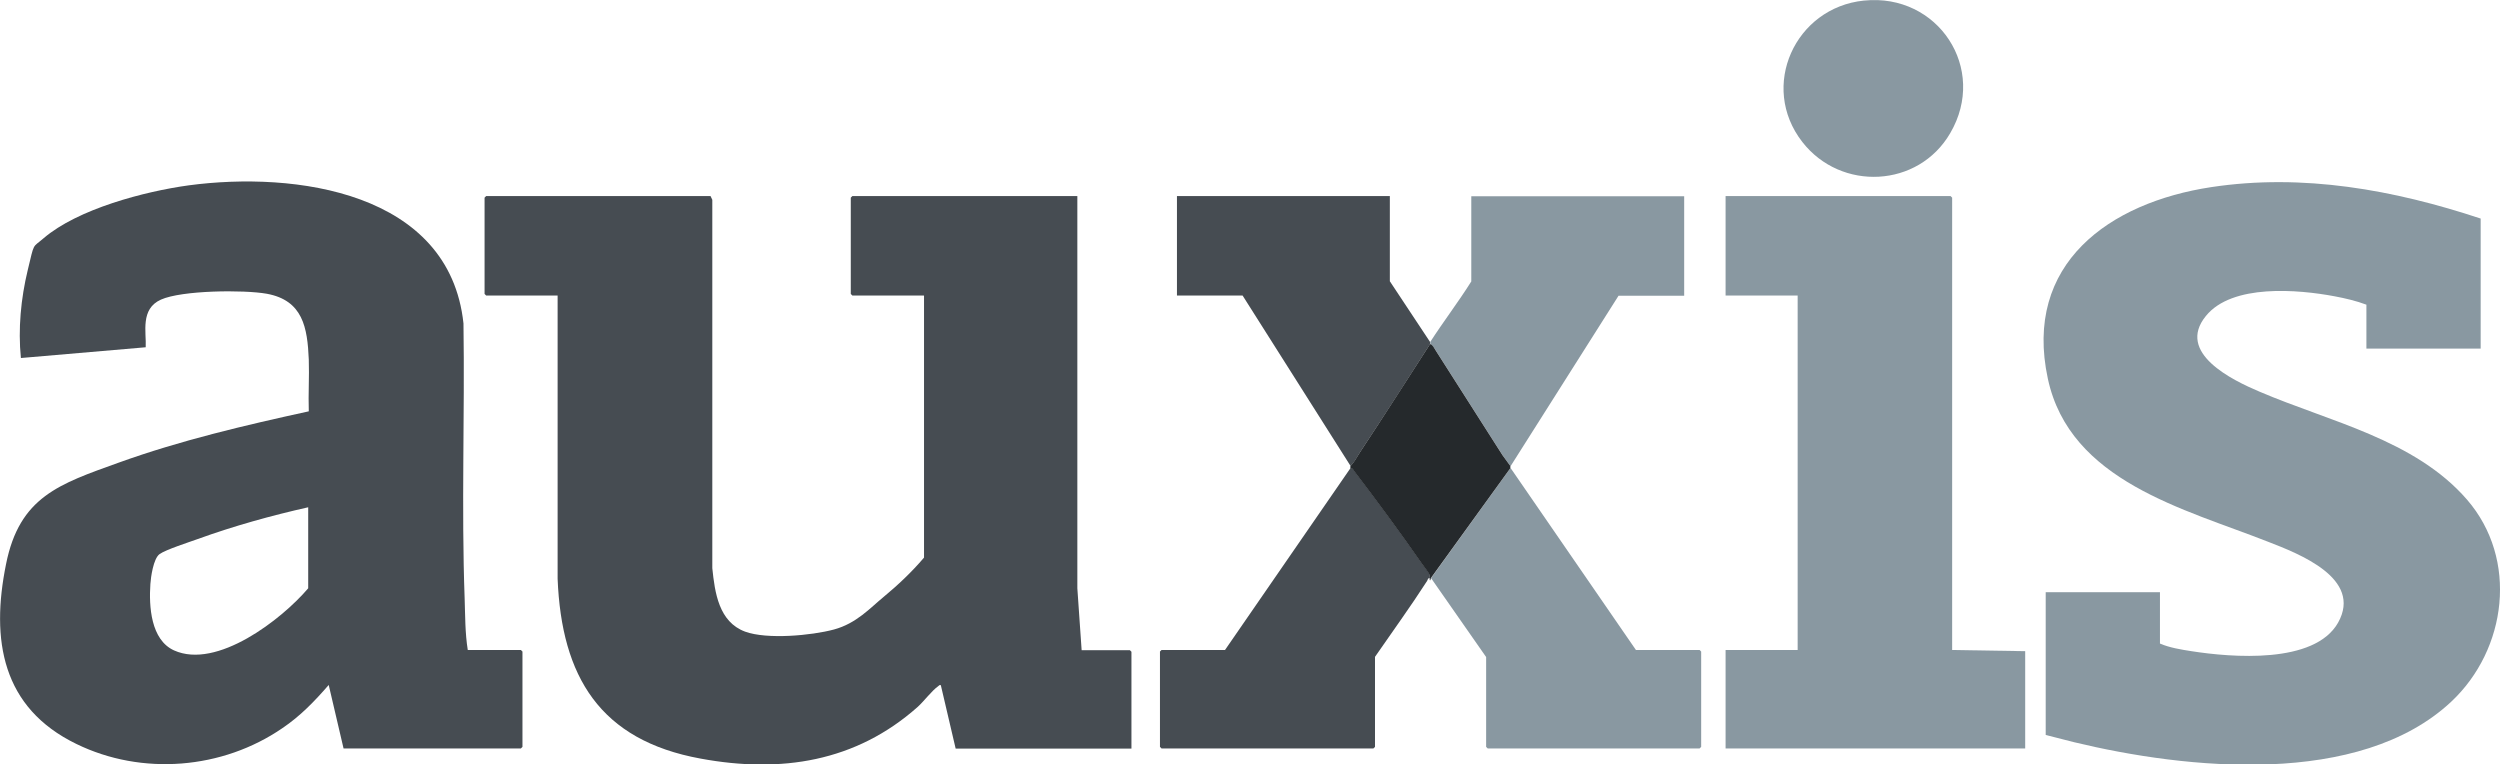 <?xml version="1.0" encoding="UTF-8"?>
<svg id="Capa_1" xmlns="http://www.w3.org/2000/svg" version="1.1" viewBox="0 0 1280 391.3">
  <!-- Generator: Adobe Illustrator 29.1.0, SVG Export Plug-In . SVG Version: 2.1.0 Build 142)  -->
  <defs>
    <style>
      .st0 {
        fill: #25292c;
      }

      .st1 {
        fill: #8998a1;
      }

      .st2 {
        fill: #464c52;
      }
    </style>
  </defs>
  <path class="st2" d="M239.3,332.8h27.4l.8.8v48.8l-.8.8h-90.8l-7.6-32.5c-7.2,8.3-14.5,15.9-23.7,22.1-30.7,21.1-71.9,24.5-105.5,8.1C1,362.4-4.8,327.7,3.1,288.8c6.9-34.5,27.3-41,57.6-51.9,31.6-11.4,64.5-19.1,97.4-26.3-.3-8.8.3-17.7,0-26.5-.7-16.4-3-30.3-21.5-33.7-11.8-2.1-43.5-1.8-54.2,3-10.7,4.8-7.4,16.7-7.8,24.4l-63.9,5.5c-1.5-14.9,0-30.5,3.5-45s2.2-11.2,8.1-16.3c17.5-15,51.7-24,74.3-27.1,54.4-7.3,133.5,3.2,140.7,70.7.7,46.9-1.1,94.1.6,140.9.3,8.8.2,17.6,1.6,26.3h-.1ZM157.9,259.7c-19.1,4.3-38.2,9.6-56.7,16.3-4.4,1.6-16.3,5.4-19.5,7.7s-4.5,12-4.7,15.3c-.8,11.4.2,28.6,12.1,34,21.9,9.9,55.1-15.8,68.7-31.8v-41.5h0Z"/>
  <g>
    <path class="st2" d="M473,151.3h-36.6l-.8-.8v-49.3l.8-.8h115.2v200.8l2.2,31.7h24.7l.8.8v49.6h-90l-7.6-32.5c-.8-.2-.9.2-1.3.5-3.3,2.3-7.3,7.7-10.5,10.6-31.7,28.2-70.1,34.1-111.2,26.5-51.5-9.4-71.2-41.9-73.2-92.1v-145h-36.6l-.8-.8v-49.3l.8-.8h114.9l.9,1.9v188.6c1.3,12.5,3.3,27.5,16.8,32.5,11.2,4.1,34,2,45.5-1.1s18.6-11.1,25.2-16.5c7.5-6.2,14.6-12.9,20.9-20.3v-134.1h0Z"/>
    <path class="st1" d="M1270.1,111.8v66.7h-58.5v-22.5c-5-1.9-10.9-3.3-16.3-4.3-18.6-3.5-52.5-6.5-65.9,10.1-15.4,18.9,13.7,32.9,27.4,38.7,35.9,15.4,79.6,24.5,106.3,55.3,26.4,30.5,20.5,76.7-8.1,103.5-47,43.9-135.5,34.6-193.1,20.7-4.9-1.2-9.7-2.5-14.5-3.7v-73.1h58.5v26.3c4.8,2.1,10.9,3.1,16.1,3.9,20.5,3.2,63,6.8,75.1-14.6,12.7-22.7-20.1-35.3-35.8-41.4-42.9-16.9-101.5-30.9-112.8-83.5-12.7-58.9,31.5-90.2,83.7-98.1,46.9-7.1,93.5,1.4,137.9,16.1h0Z"/>
    <polygon class="st1" points="999.5 332.8 1036.9 333.4 1036.9 383.2 883.5 383.2 883.5 332.8 920.4 332.8 920.4 151.3 883.5 151.3 883.5 100.4 998.7 100.4 999.5 101.2 999.5 332.8"/>
    <path class="st2" d="M732.2,296c-1.2-.1-1.1.7-1.5,1.4-8.5,13.2-17.8,26-26.7,38.9v46.1l-.8.8h-108.5l-.8-.8v-48.8l.8-.8h32.5l64.3-93.2c1.3,0,1.4.8,1.9,1.5,11.6,15.2,23.7,31.6,34.6,47.3.9,1.2,3.4,4.4,3.8,5.4s.1,1.5.3,2.1h0Z"/>
    <polygon class="st1" points="773.4 239.6 837.6 332.8 870.2 332.8 871 333.6 871 382.4 870.2 383.2 761.7 383.2 760.9 382.4 760.9 336.4 732.7 296 773.4 239.6"/>
    <path class="st2" d="M691.5,238.6l-55.3-87.3h-33.6v-50.9h109v43.6l20.6,31.1c-.1.2.1.9,0,1.1-11.7,18.3-23.6,36.8-35.7,55.1-2,3-2.6,4.9-5,7.2h0Z"/>
    <path class="st1" d="M732.2,175.2c6.7-10.4,14.5-20.6,21.1-31.1v-43.6h109v50.9h-33.6l-55.3,87.3-4-5.5-34-53.3c-.6-1-2-3.5-3.1-3.6.1-.2-.1-.9,0-1.1h0Z"/>
    <path class="st1" d="M954.4.3c37.8-3.9,63.5,34.8,44.1,67.9-16.3,28-55.9,29.9-75.7,4.5-22.2-28.5-3.7-68.8,31.5-72.4Z"/>
    <path class="st0" d="M732.2,176.2c1.2,0,2.5,2.7,3.1,3.6l34,53.3,4,5.5v1.1l-40.7,56.3-.3,1.1c-.5,0-.2-.7-.3-1.1-.1-.7.1-1.2-.3-2.1s-2.9-4.2-3.8-5.4c-10.9-15.7-23-32.1-34.6-47.3-.5-.7-.7-1.6-1.9-1.5,0-.3,0-1,0-1.1,2.3-2.3,3-4.2,5-7.2,12.1-18.3,23.9-36.8,35.7-55.1h0Z"/>
  </g>
</svg>